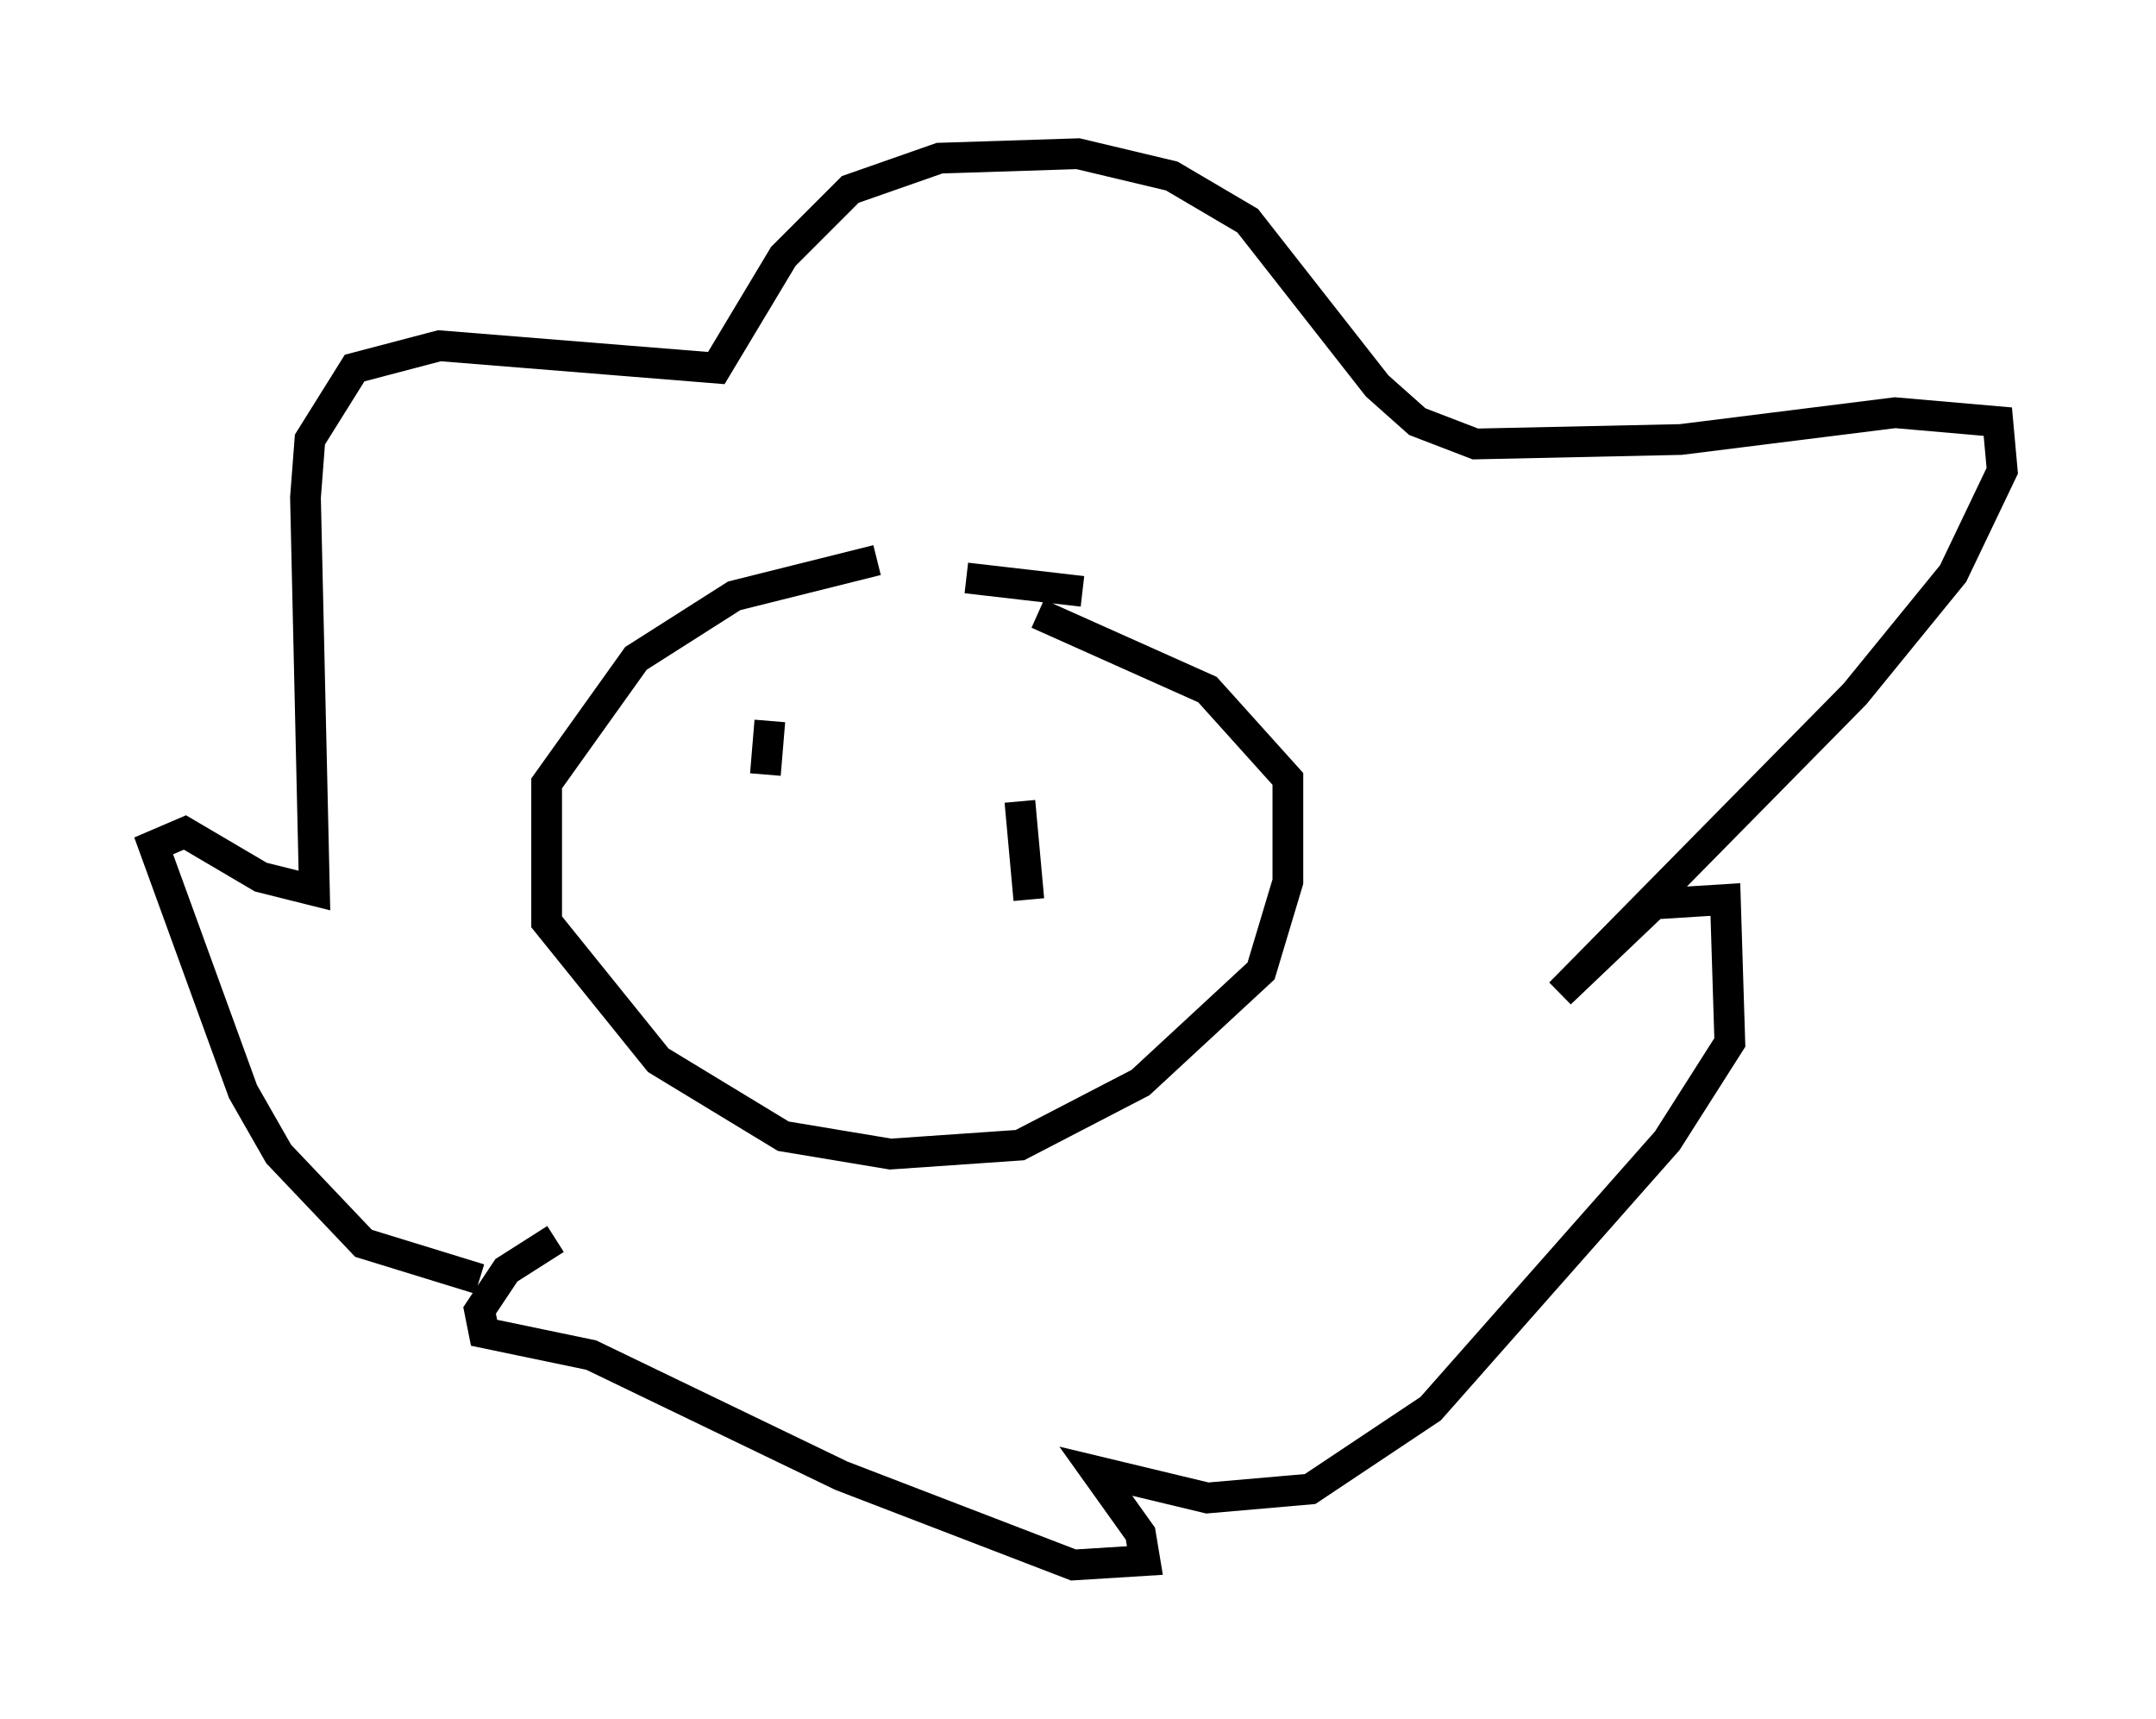 <?xml version="1.0" encoding="utf-8" ?>
<svg baseProfile="full" height="55.899" version="1.1" width="70.134" xmlns="http://www.w3.org/2000/svg" xmlns:ev="http://www.w3.org/2001/xml-events" xmlns:xlink="http://www.w3.org/1999/xlink"><defs /><rect fill="white" height="55.899" width="70.134" x="0" y="0" /><path d="M31.581, 19.089 m-3.05, -0.872 l-4.648, 1.162 -3.196, 2.034 l-2.905, 4.067 0.0, 4.503 l3.631, 4.503 4.067, 2.469 l3.486, 0.581 4.212, -0.291 l3.922, -2.034 3.922, -3.631 l0.872, -2.905 0.0, -3.341 l-2.615, -2.905 -5.52, -2.469 m1.453, -0.726 l-3.777, -0.436 m-15.832, 22.804 l-3.777, -1.162 -2.76, -2.905 l-1.162, -2.034 -2.905, -7.989 l1.017, -0.436 2.469, 1.453 l1.743, 0.436 -0.291, -12.782 l0.145, -1.888 1.453, -2.324 l2.76, -0.726 9.006, 0.726 l2.179, -3.631 2.179, -2.179 l2.905, -1.017 4.503, -0.145 l3.05, 0.726 2.469, 1.453 l4.212, 5.374 1.307, 1.162 l1.888, 0.726 6.682, -0.145 l6.972, -0.872 3.341, 0.291 l0.145, 1.598 -1.598, 3.341 l-3.196, 3.922 -9.587, 9.732 l3.05, -2.905 2.324, -0.145 l0.145, 4.648 -2.034, 3.196 l-7.698, 8.715 -3.922, 2.615 l-3.341, 0.291 -3.631, -0.872 l1.453, 2.034 0.145, 0.872 l-2.324, 0.145 -7.553, -2.905 l-8.134, -3.922 -3.486, -0.726 l-0.145, -0.726 0.872, -1.307 l1.598, -1.017 m6.972, -16.849 l-0.145, 1.743 m8.279, 0.872 l0.291, 3.196 " fill="none" stroke="black" stroke-width="1" /></svg>